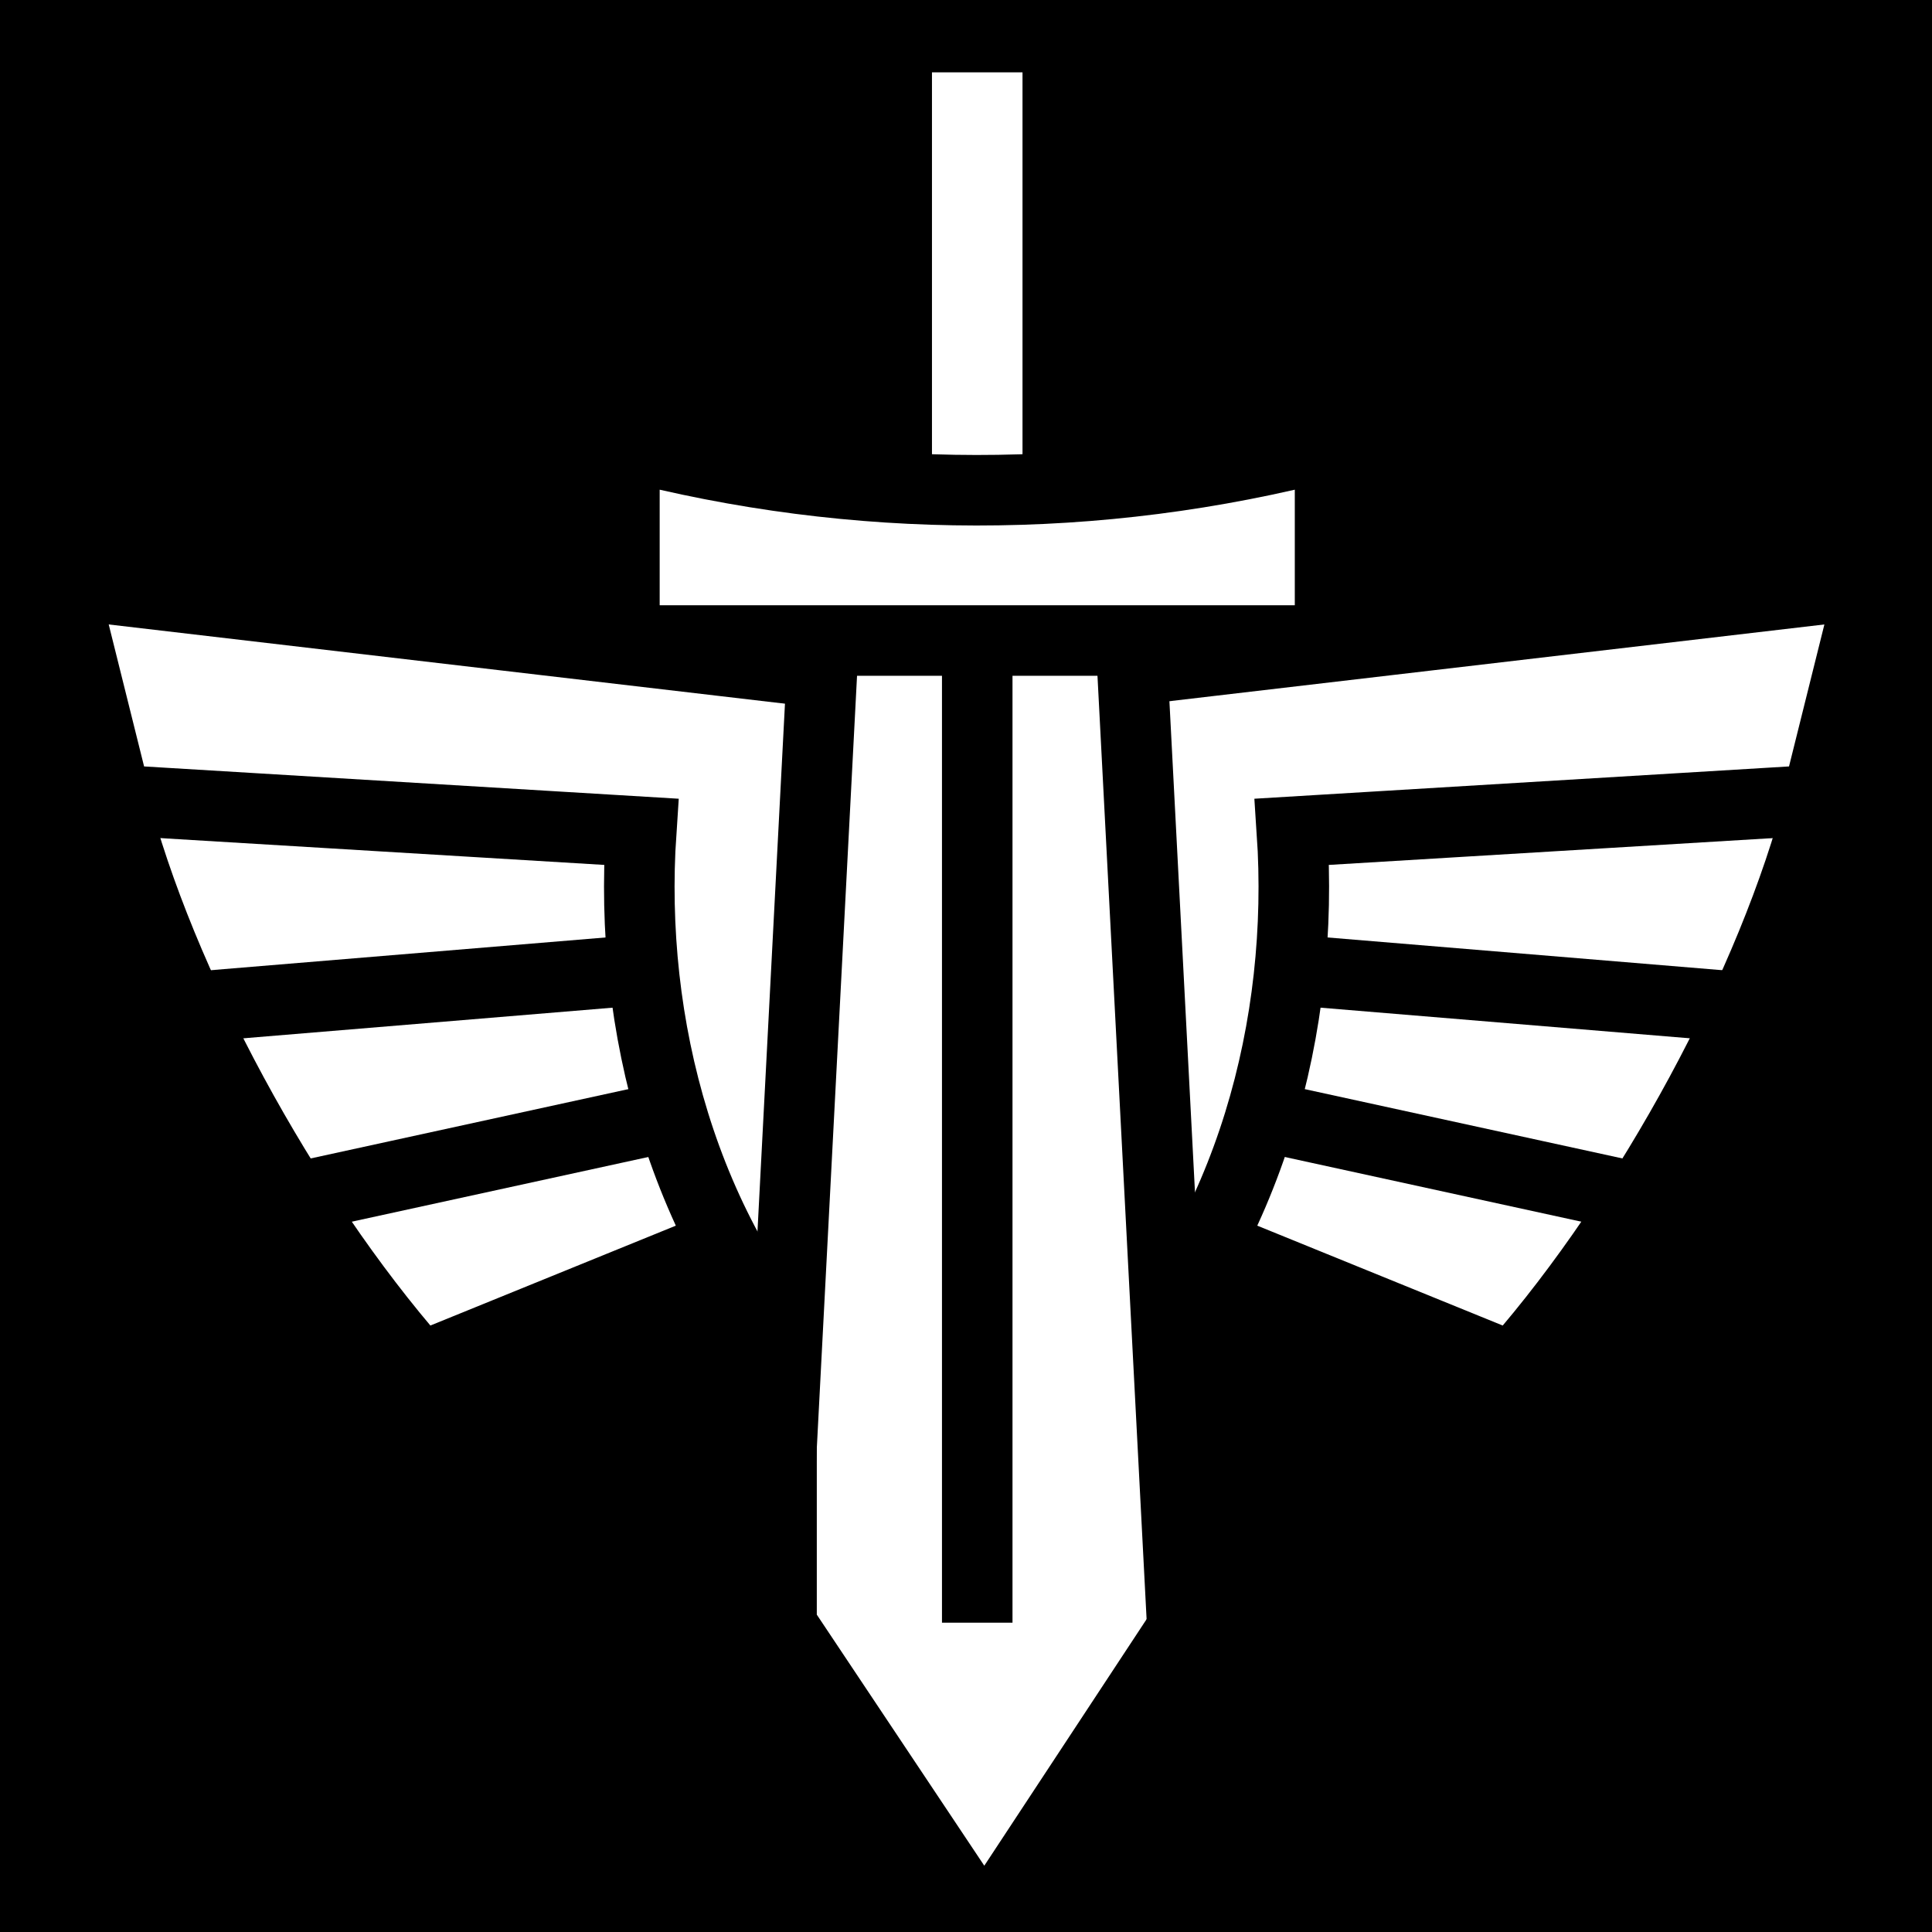 <svg viewBox="0 0 512 512" xmlns="http://www.w3.org/2000/svg">
<path d="m0,0h512v512h-512z"/>
<g transform="matrix(18.689,0,0,18.689,-9079.971,-23141.902)">
<g transform="matrix(-.601,.058,.058,.601,624.602,1058.418)">
<path d="m232.468,305.729-7.363,3.858c-3.429-3.234-6.833-8.271-8.326-12.408l13.568-1.383 2.121,9.933z" fill="#fff" fill-rule="evenodd" stroke="#000" stroke-width="1.318"/>
<path d="m218.5,301.956 12.068-2.183" fill="none" stroke="#000" stroke-width="1.657"/>
<path d="m231.356,303.024-9.482,3.048" fill="none" stroke="#000" stroke-width="1.657"/>
<path d="m214.938,292.268 1.75,4.941 12.345-.443c.131,4.519 1.861,9.284 5.484,12.466l3.296-2.986c-3.596-3.635-4.561-7.285-4.335-13.6l-18.54-.379z" fill="#fff" stroke="#000" stroke-width="1.657"/>
</g>
<g transform="matrix(.601,.058,-.058,.601,374.501,1058.418)">
<path d="m232.468,305.729-7.363,3.858c-3.429-3.234-6.833-8.271-8.326-12.408l13.568-1.383 2.121,9.933z" fill="#fff" fill-rule="evenodd" stroke="#000" stroke-width="1.318"/>
<path d="m218.5,301.956 12.068-2.183" fill="none" stroke="#000" stroke-width="1.657"/>
<path d="m231.356,303.024-9.482,3.048" fill="none" stroke="#000" stroke-width="1.657"/>
<path d="m214.938,292.268 1.75,4.941 12.345-.443c.131,4.519 1.861,9.284 5.484,12.466l3.296-2.986c-3.596-3.635-4.561-7.285-4.335-13.6l-18.54-.379z" fill="#fff" stroke="#000" stroke-width="1.657"/>
</g>
<path d="m497.428,1246.214v14.945l2.375,3.56 2.344-3.56v-14.945h-4.719z" fill="#fff"/>
<path d="m496.7,1263.164 1.009-19.372 3.988-.01 1.009,19.378" fill="none" stroke="#000"/>
<path d="m498.561,1238.789h2.284v7.558h-2.284z" fill="#fff" stroke="#000"/>
<path d="m499.703,1246.386v14.887" fill="none" stroke="#000"/>
<path d="m494.7,1247.346h10.006v-2.776c-3.305.865-6.739.855-10.006,0v2.776z" fill="#fff" stroke="#000"/>
</g>
</svg>
